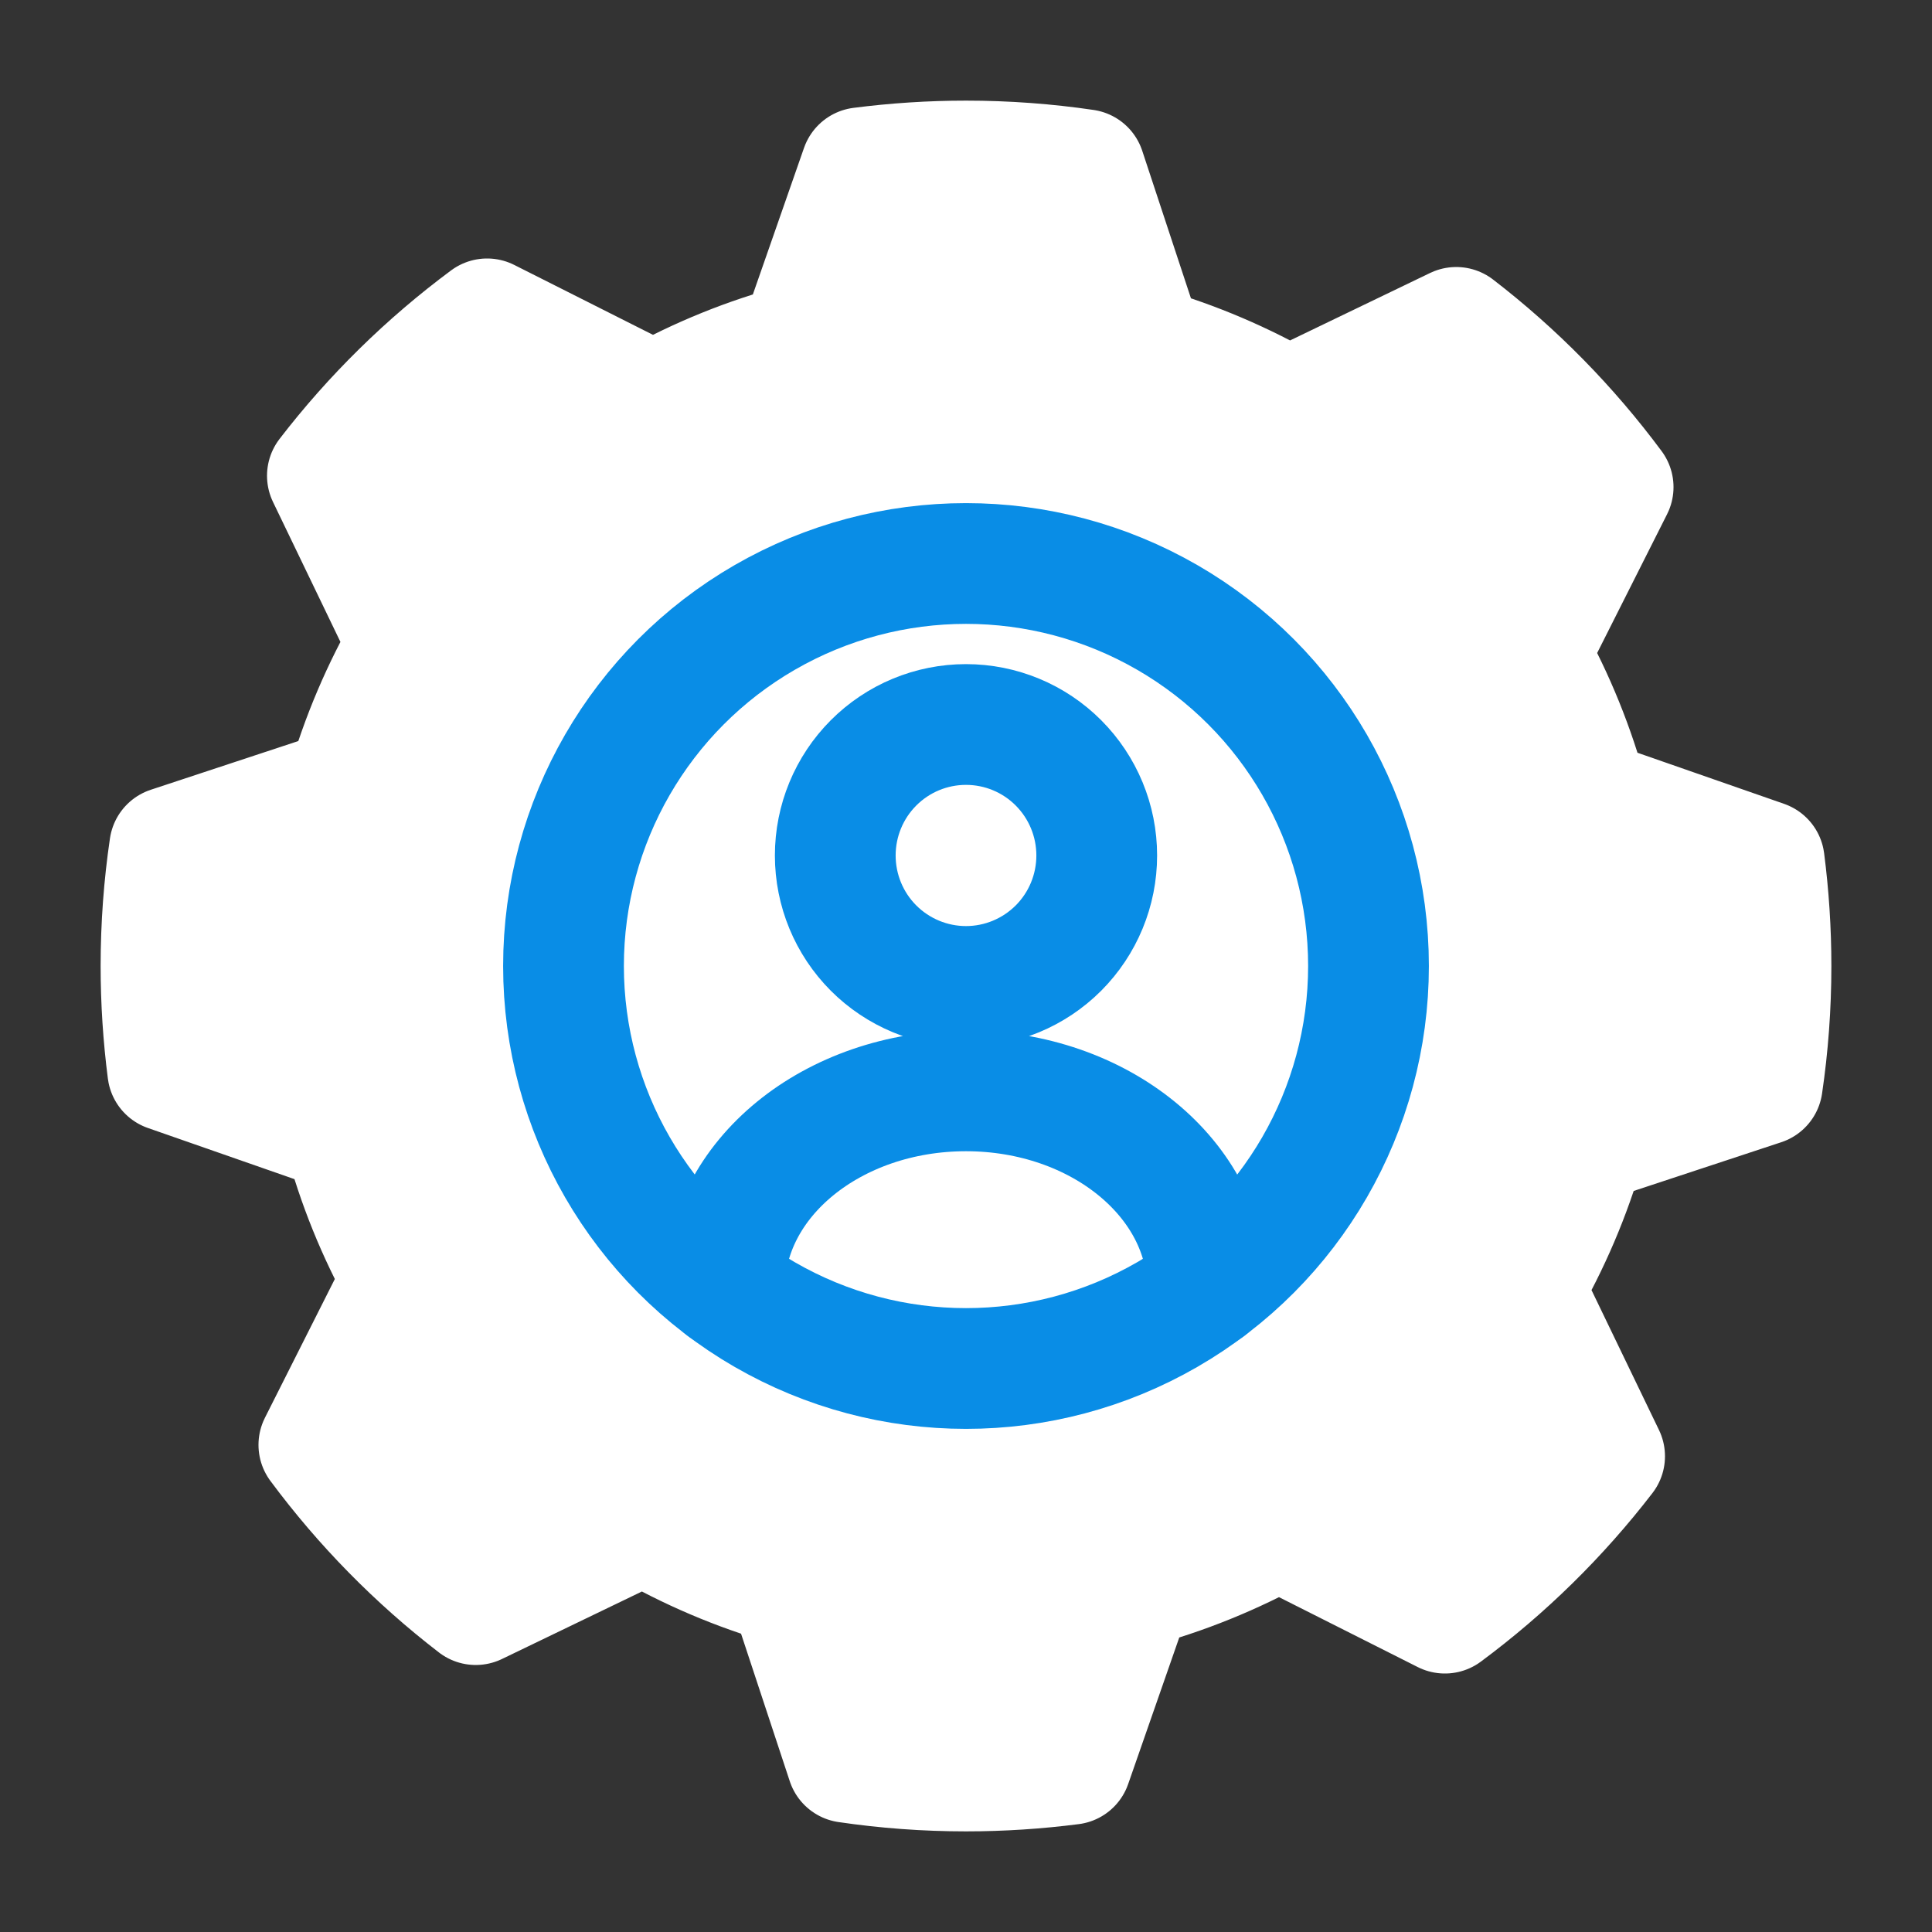 <svg width="24" height="24" viewBox="0 0 24 24" fill="none" xmlns="http://www.w3.org/2000/svg">
<rect x="0" y="0" width="24" height="24" fill="#333333" stroke="none"/>
<path fill-rule="evenodd" clip-rule="evenodd" d="M12 2C12.502 2 12.995 2.037 13.477 2.108L14.203 4.307C14.839 4.489 15.443 4.748 16.004 5.072L18.09 4.067C18.828 4.635 19.484 5.303 20.039 6.051L18.997 8.119C19.311 8.684 19.559 9.292 19.73 9.932L21.916 10.694C21.971 11.122 22 11.557 22 12C22 12.502 21.963 12.995 21.892 13.477L19.693 14.203C19.511 14.839 19.252 15.443 18.927 16.004L19.933 18.09C19.365 18.828 18.697 19.484 17.949 20.039L15.881 18.997C15.316 19.311 14.708 19.559 14.068 19.73L13.306 21.916C12.878 21.971 12.443 22 12 22C11.498 22 11.005 21.963 10.523 21.892L9.797 19.693C9.161 19.511 8.557 19.252 7.996 18.927L5.91 19.933C5.172 19.365 4.516 18.697 3.961 17.949L5.003 15.881C4.688 15.315 4.44 14.707 4.27 14.067L2.084 13.304C2.029 12.877 2 12.442 2 12C2 11.498 2.037 11.005 2.108 10.523L4.307 9.797C4.489 9.161 4.748 8.557 5.072 7.996L4.067 5.91C4.635 5.172 5.303 4.516 6.051 3.961L8.119 5.003C8.685 4.688 9.293 4.44 9.933 4.27L10.696 2.084C11.123 2.029 11.558 2 12 2Z" fill="white" stroke="white" stroke-width="1.5" stroke-linecap="round" stroke-linejoin="round"/>
<path d="M15 16C15 14.651 13.659 13.551 12 13.551C10.341 13.551 9 14.645 9 16M12 12.254C12.431 12.254 12.844 12.082 13.149 11.777C13.453 11.472 13.624 11.059 13.624 10.627C13.624 10.195 13.453 9.782 13.149 9.477C12.844 9.171 12.431 9 12 9C11.569 9 11.156 9.171 10.851 9.477C10.547 9.782 10.376 10.195 10.376 10.627C10.376 11.059 10.547 11.472 10.851 11.777C11.156 12.082 11.569 12.254 12 12.254Z" stroke="#098DE6" stroke-width="1.5" stroke-linecap="round" stroke-linejoin="round"/>
<circle cx="12" cy="12" r="5" stroke="#098DE6" stroke-width="1.5"/>
</svg>
